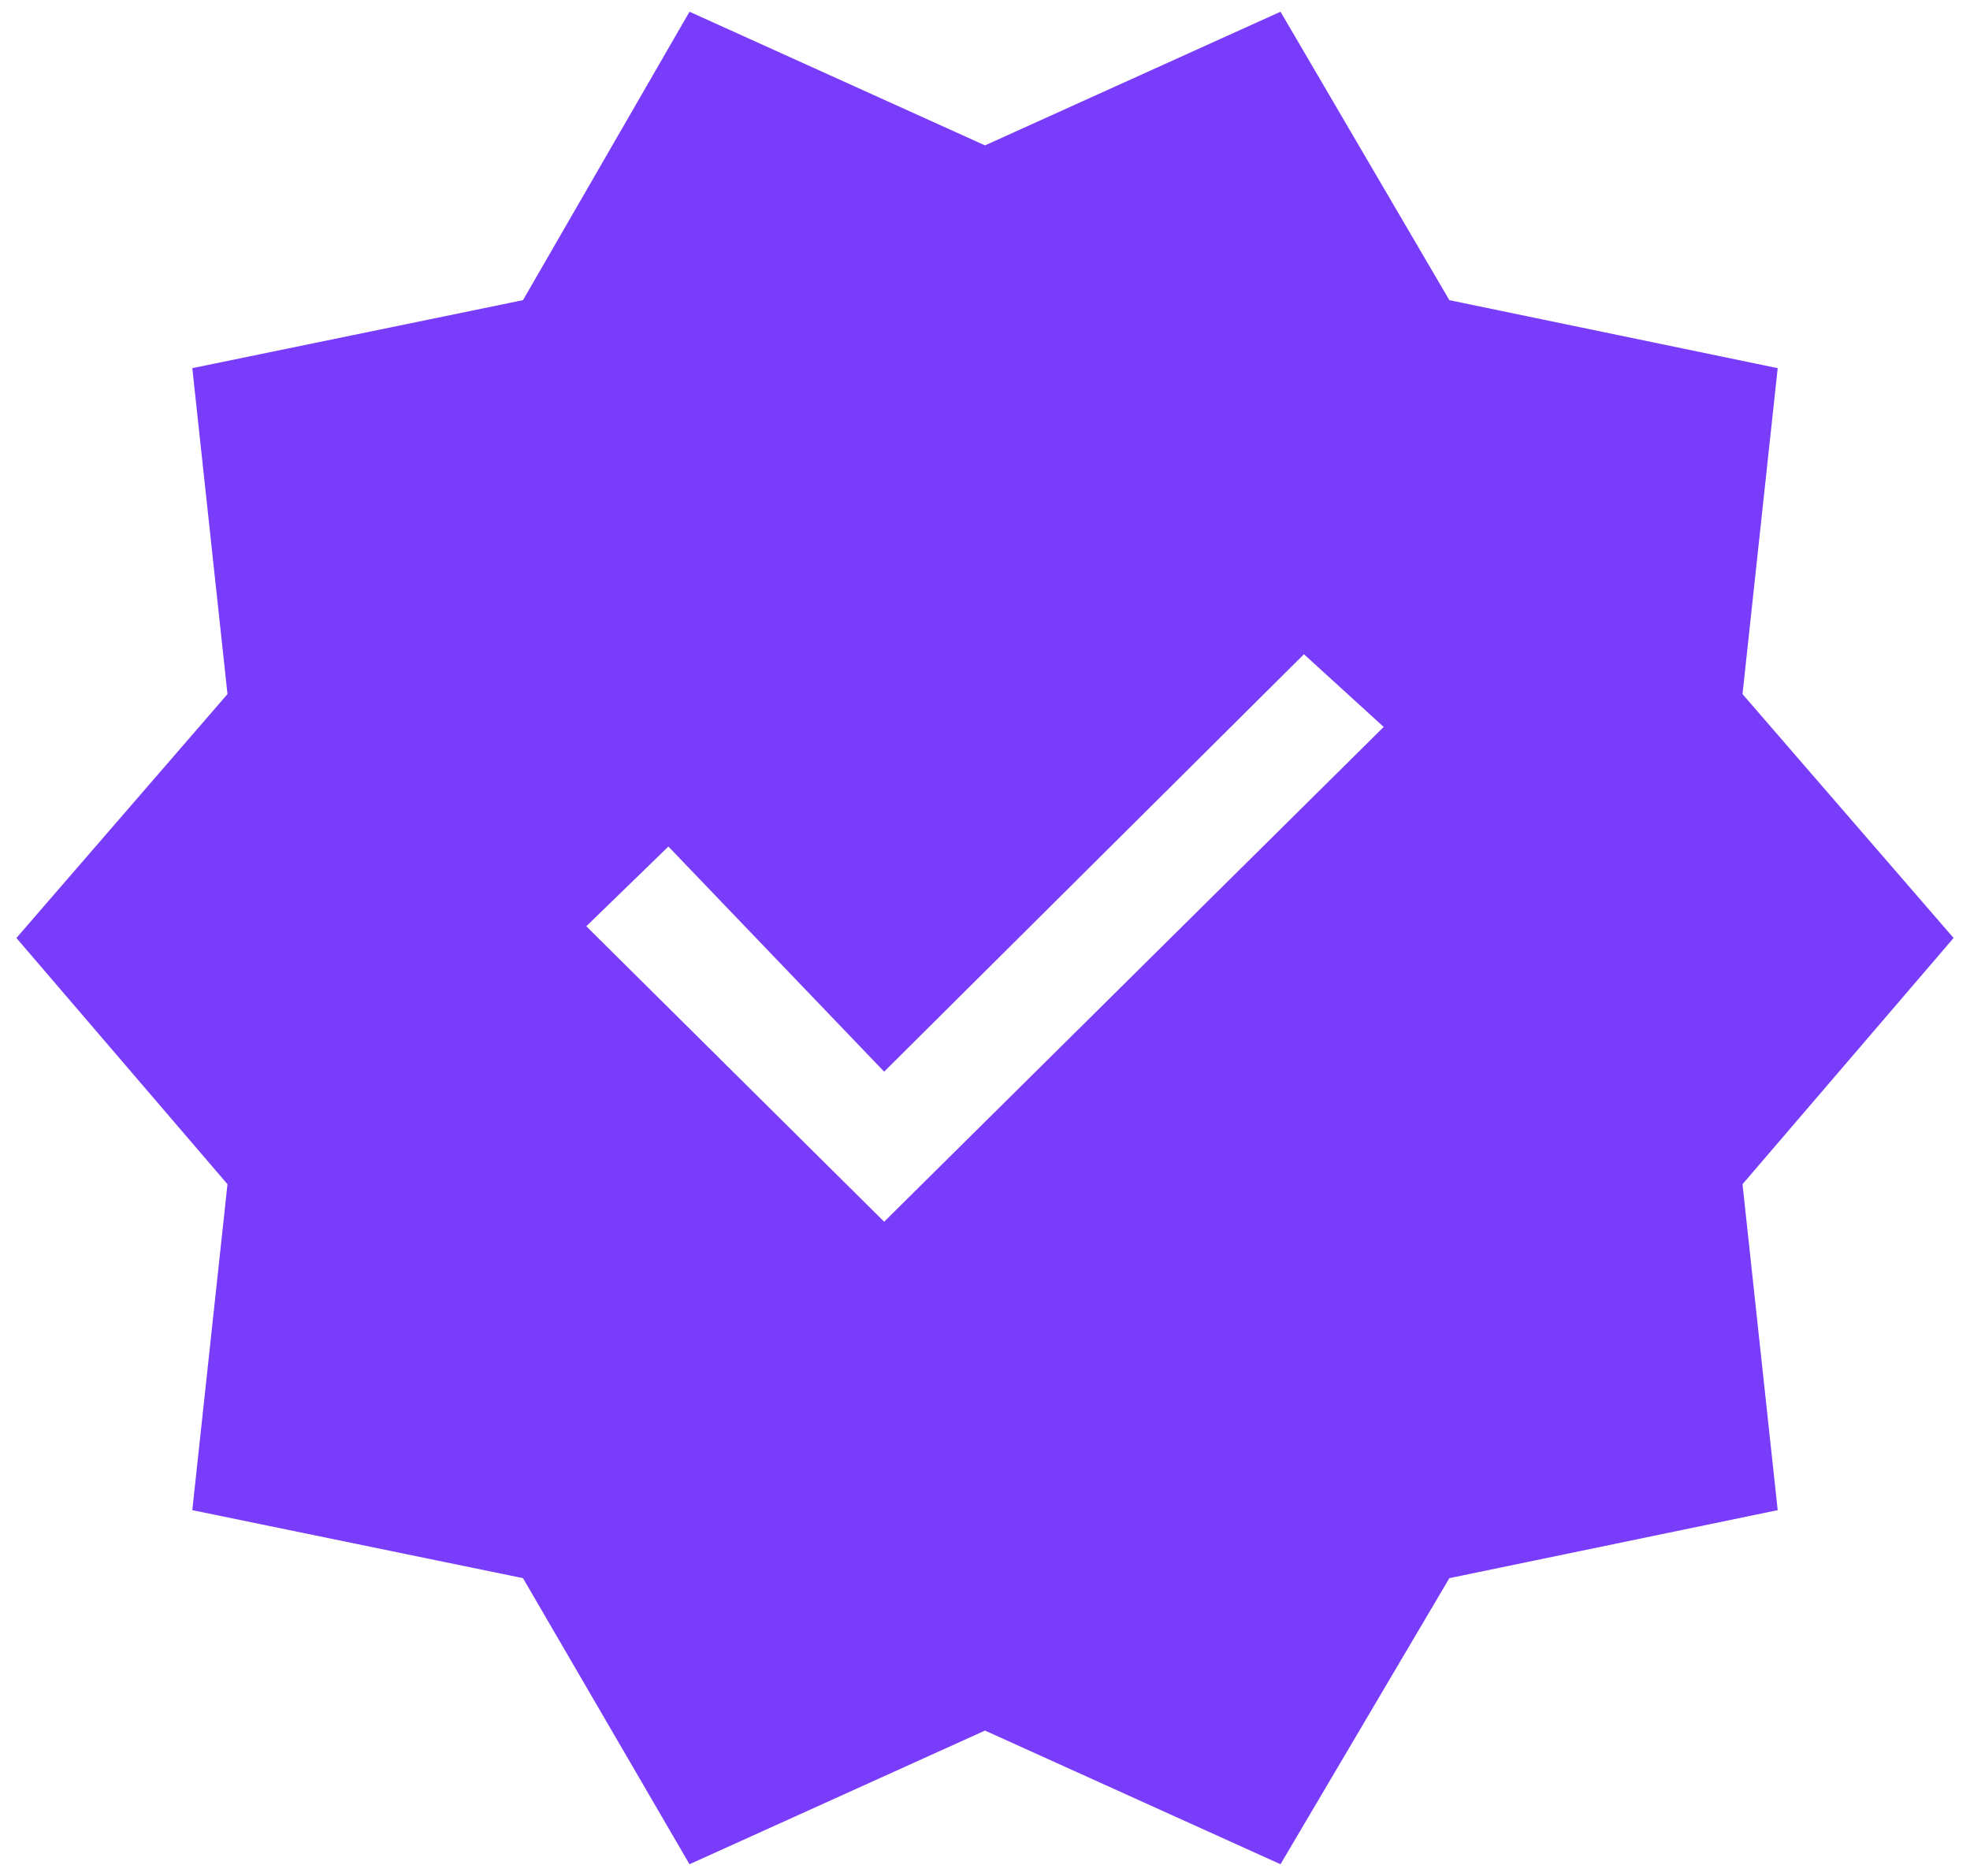 <svg width="42" height="40" viewBox="0 0 42 40" fill="none" xmlns="http://www.w3.org/2000/svg">
<g clip-path="url(#clip0_601_930)">
<path d="M14.7 39.75L11.15 33.65L4.1 32.2L4.85 25.25L0.35 20L4.85 14.8L4.1 7.85L11.15 6.4L14.7 0.25L21 3.1L27.3 0.25L30.9 6.4L37.9 7.85L37.15 14.8L41.65 20L37.15 25.25L37.9 32.2L30.9 33.65L27.3 39.75L21 36.9L14.7 39.75ZM18.85 26.05L29.5 15.5L27.8 13.95L18.85 22.85L14.25 18.05L12.5 19.75L18.85 26.05Z" fill="#793CFB"/>
</g>
<defs>
<clipPath id="clip0_601_930">
<rect width="42" height="40" fill="white"/>
</clipPath>
</defs>
</svg>
